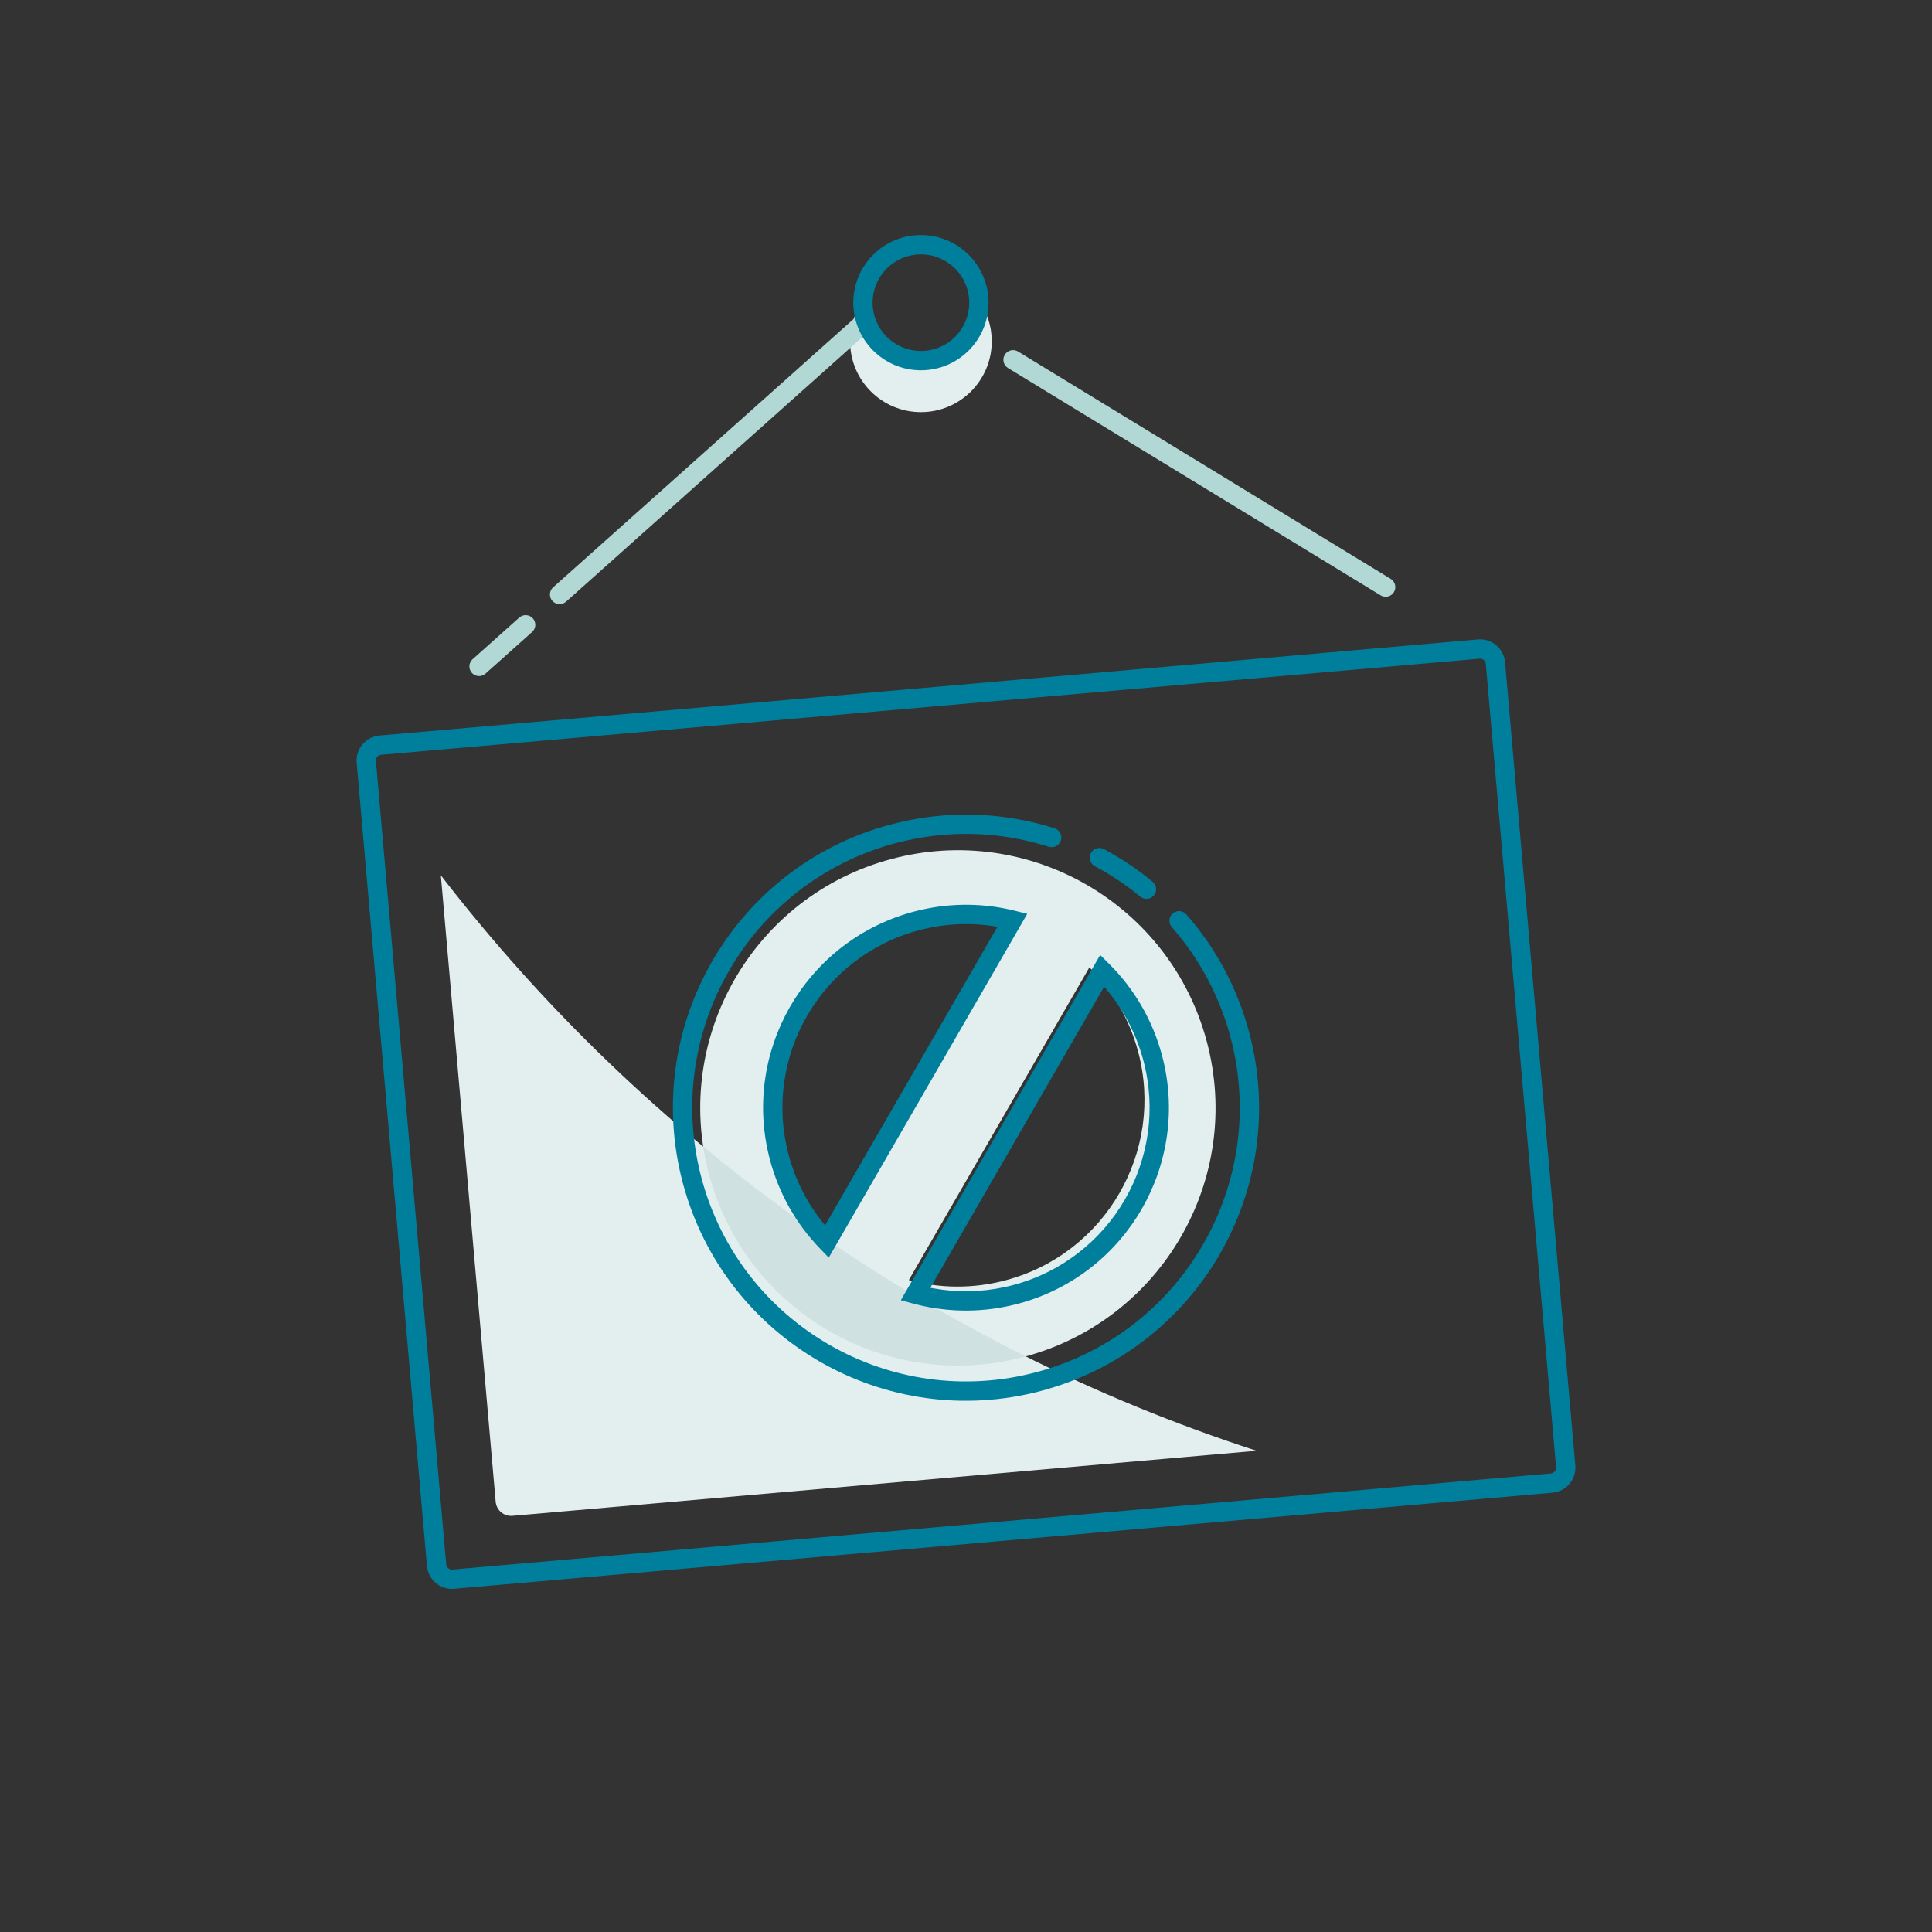 <?xml version="1.0" encoding="UTF-8"?>
<svg width="250px" height="250px" viewBox="0 0 250 250" version="1.1" xmlns="http://www.w3.org/2000/svg" xmlns:xlink="http://www.w3.org/1999/xlink">
    <rect x="0" y="0" width="250" height="250" fill="#333333" stroke="none"/>
    <title>stop</title>
    <g id="stop" stroke="none" stroke-width="1" fill="none" fill-rule="evenodd" transform="translate(0, -0)">
        <path d="M196.333,88.75 L53.667,88.75 C51.872,88.75 50.417,90.205 50.417,92 L50.417,196.333 C50.417,198.128 51.872,199.583 53.667,199.583 L196.333,199.583 C198.128,199.583 199.583,198.128 199.583,196.333 L199.583,92 C199.583,90.205 198.128,88.75 196.333,88.75 Z M53.667,91.25 L196.333,91.25 C196.748,91.25 197.083,91.586 197.083,92 L197.083,196.333 C197.083,196.748 196.748,197.083 196.333,197.083 L53.667,197.083 C53.252,197.083 52.917,196.748 52.917,196.333 L52.917,92 C52.917,91.586 53.252,91.25 53.667,91.25 Z" id="Rectangle" fill="#007F9C" fill-rule="nonzero" transform="translate(125, 144.167) rotate(-5) translate(-125, -144.167) "></path>
        <path d="M162.593,187.729 L66.307,196.147 C65.207,196.243 64.237,195.429 64.14,194.328 L57.044,113.268 C83.63,147.721 120.281,174.009 162.593,187.729 Z" id="Rectangle-4" fill="#E3EEEE"></path>
        <path d="M123.951,110.028 C142.36,110.028 157.284,124.952 157.284,143.362 C157.284,161.771 142.36,176.695 123.951,176.695 C105.541,176.695 90.618,161.771 90.618,143.362 C90.618,124.952 105.541,110.028 123.951,110.028 Z M145.094,130.198 L112.052,163.24 C115.62,165.318 119.769,166.508 124.195,166.508 C137.542,166.508 148.362,155.688 148.362,142.341 C148.362,137.915 147.172,133.766 145.094,130.198 Z M124.195,118.174 C110.848,118.174 100.028,128.994 100.028,142.341 C100.028,146.752 101.21,150.887 103.275,154.447 L136.301,121.421 C132.741,119.356 128.606,118.174 124.195,118.174 Z" id="Oval-3" fill="#E3EEEE" transform="translate(123.951, 143.362) rotate(-15) translate(-123.951, -143.362) "></path>
        <path d="M132.724,175.52 L132.578,175.559 L132.578,175.559 C114.796,180.324 96.518,169.771 91.753,151.989 C91.431,150.784 91.178,149.577 90.993,148.371 C103.764,158.928 117.755,168.058 132.724,175.52 Z" id="Combined-Shape" fill="#CFE1E0"></path>
        <path d="M142.361,123.574 L143.513,124.718 C146.775,127.956 149.14,132.002 150.356,136.539 C154.108,150.543 145.797,164.937 131.794,168.689 C127.43,169.858 122.93,169.88 118.646,168.807 L118.133,168.673 L116.567,168.248 L142.361,123.574 Z M142.873,127.686 L120.384,166.635 L120.812,166.717 C123.851,167.264 126.981,167.212 130.057,166.539 L130.633,166.406 L131.147,166.274 C143.817,162.879 151.336,149.856 147.941,137.186 C147.065,133.918 145.532,130.934 143.456,128.375 L143.105,127.953 L142.873,127.686 Z M118.206,117.978 C122.373,116.861 126.666,116.79 130.779,117.722 L131.314,117.849 L132.925,118.25 L107.238,162.737 L106.086,161.542 C103.029,158.372 100.809,154.475 99.644,150.127 C95.93,136.264 104.038,122.018 117.788,118.094 L118.206,117.978 Z M128.678,119.863 C125.438,119.353 122.105,119.521 118.853,120.393 C106.183,123.787 98.664,136.81 102.059,149.48 C102.889,152.578 104.309,155.42 106.224,157.888 L106.567,158.319 L106.764,158.557 L129.068,119.929 L128.678,119.863 Z" id="Shape" fill="#007F9C" fill-rule="nonzero"></path>
        <path d="M136.468,107.188 C137.126,107.397 137.489,108.1 137.28,108.758 C137.07,109.416 136.367,109.779 135.71,109.57 C129.313,107.534 122.462,107.347 115.833,109.123 C96.94,114.186 85.728,133.606 90.79,152.5 C95.853,171.393 115.273,182.606 134.167,177.543 C153.06,172.481 164.272,153.06 159.21,134.167 C157.783,128.844 155.188,124.022 151.632,119.974 C151.176,119.455 151.227,118.665 151.746,118.21 C152.265,117.754 153.054,117.805 153.51,118.324 C157.319,122.659 160.098,127.823 161.625,133.52 C167.045,153.747 155.041,174.538 134.814,179.958 C114.586,185.378 93.795,173.374 88.375,153.147 C82.955,132.92 94.959,112.129 115.186,106.709 C122.28,104.808 129.619,105.008 136.468,107.188 Z M142.846,109.879 C145.081,111.072 147.194,112.485 149.149,114.098 C149.681,114.537 149.757,115.325 149.318,115.857 C148.879,116.39 148.091,116.466 147.558,116.026 C145.732,114.52 143.758,113.199 141.669,112.084 C141.06,111.759 140.829,111.002 141.154,110.393 C141.479,109.784 142.237,109.554 142.846,109.879 Z" id="Shape" fill="#007F9C" fill-rule="nonzero"></path>
        <path d="M126.661,38.886 C127.714,40.379 128.333,42.201 128.333,44.167 C128.333,49.229 124.229,53.333 119.167,53.333 C114.104,53.333 110,49.229 110,44.167 C110,42.201 110.619,40.38 111.672,38.887 C111.668,38.98 111.667,39.073 111.667,39.167 C111.667,43.309 115.025,46.667 119.167,46.667 C123.309,46.667 126.667,43.309 126.667,39.167 L126.663,38.924 L126.663,38.924 Z" id="Oval-4" fill="#E3EEEE"></path>
        <path d="M67.505,75.592 C67.891,76.108 67.818,76.825 67.356,77.254 L67.252,77.342 L60.775,82.18 C60.222,82.594 59.439,82.48 59.026,81.927 C58.64,81.411 58.713,80.694 59.174,80.265 L59.279,80.178 L65.755,75.339 C66.308,74.926 67.092,75.039 67.505,75.592 Z M132.947,46.594 L133.061,46.669 L178.533,80.173 C179.089,80.582 179.207,81.365 178.798,81.921 C178.416,82.439 177.708,82.577 177.164,82.26 L177.05,82.185 L131.578,48.682 C131.022,48.272 130.903,47.49 131.313,46.934 C131.668,46.452 132.303,46.299 132.828,46.533 L132.947,46.594 Z M114.41,40.548 C114.795,41.064 114.722,41.781 114.261,42.21 L114.156,42.298 L71.969,73.817 C71.416,74.23 70.633,74.117 70.22,73.564 C69.834,73.048 69.907,72.331 70.368,71.902 L70.473,71.814 L112.66,40.295 C113.213,39.882 113.996,39.995 114.41,40.548 Z" id="Shape" fill="#B1D8D5" fill-rule="nonzero" transform="translate(118.909, 61.238) rotate(-5) translate(-118.909, -61.238) "></path>
        <path d="M119.167,30.417 C114.334,30.417 110.417,34.334 110.417,39.167 C110.417,43.999 114.334,47.917 119.167,47.917 C123.999,47.917 127.917,43.999 127.917,39.167 C127.917,34.334 123.999,30.417 119.167,30.417 Z M119.167,32.917 C122.618,32.917 125.417,35.715 125.417,39.167 C125.417,42.618 122.618,45.417 119.167,45.417 C115.715,45.417 112.917,42.618 112.917,39.167 C112.917,35.715 115.715,32.917 119.167,32.917 Z" id="Oval" fill="#007F9C" fill-rule="nonzero"></path>
    </g>
</svg>